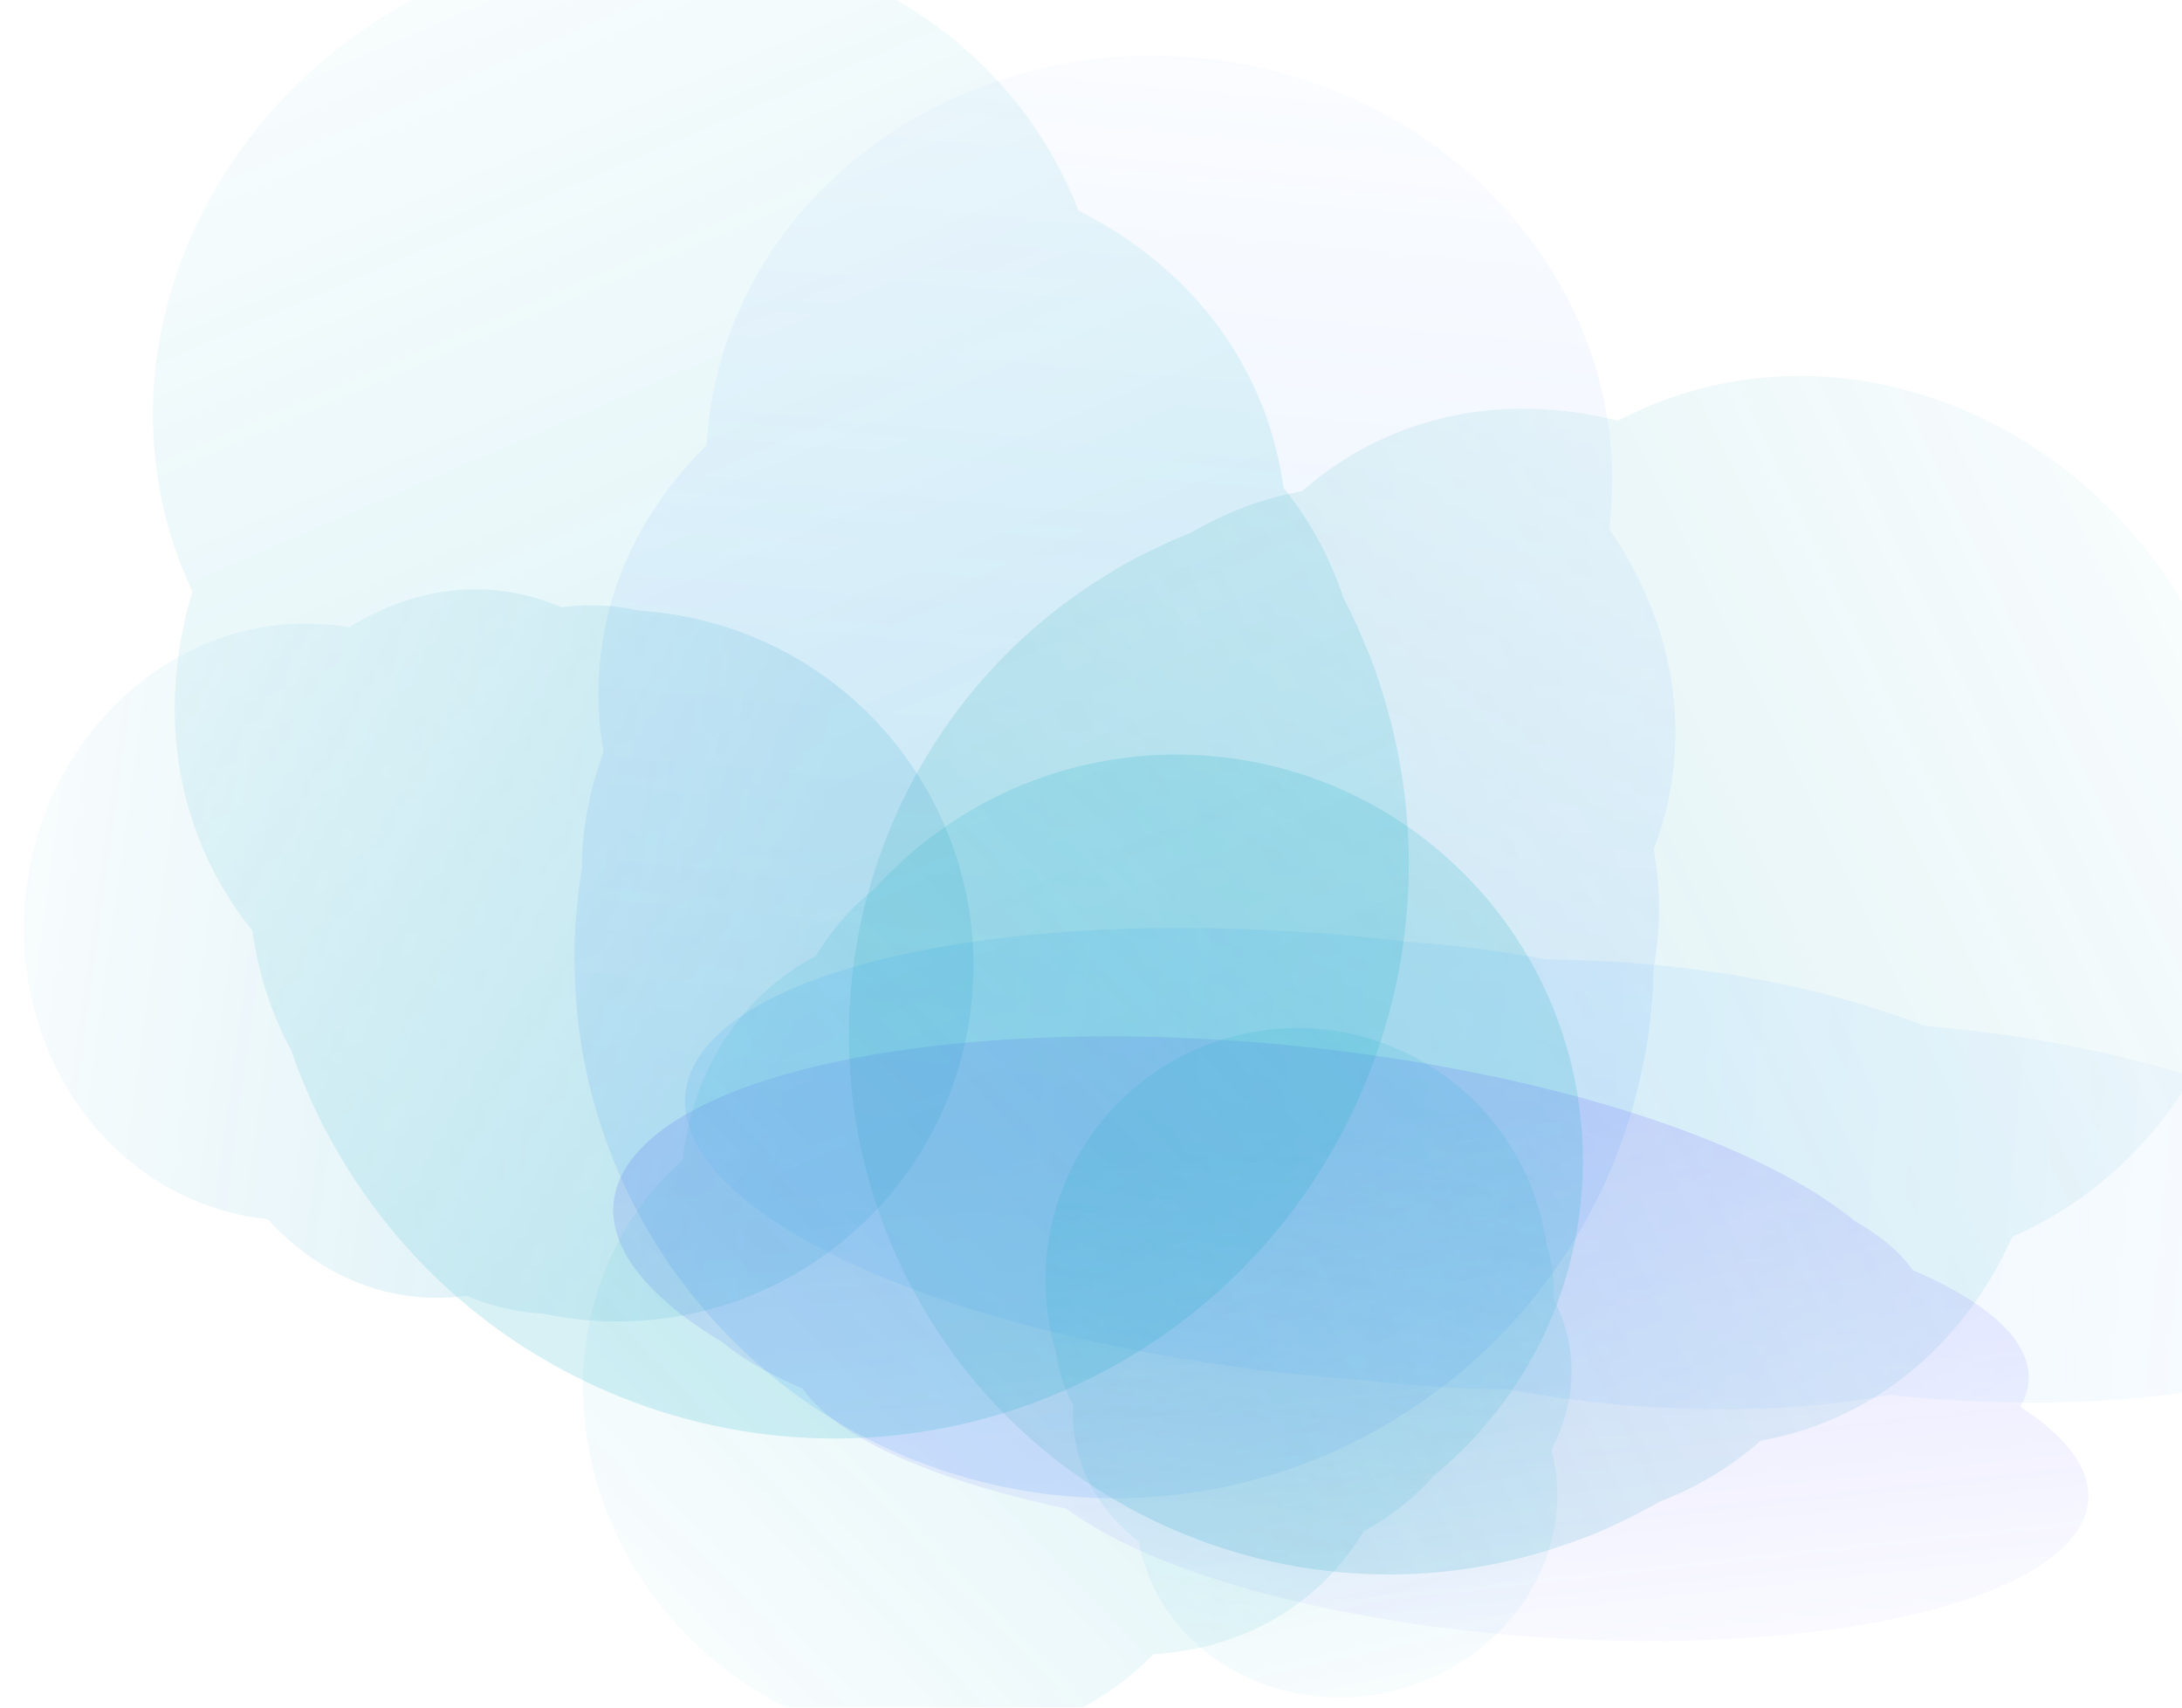 <svg width="1440" height="1127" viewBox="0 0 1440 1127" fill="none" xmlns="http://www.w3.org/2000/svg">
<g clip-path="url(#clip0_310_182)">
<g opacity="0.4">
<mask id="mask0_310_182" style="mask-type:alpha" maskUnits="userSpaceOnUse" x="218" y="-188" width="1074" height="1298">
<g opacity="0.4">
<path d="M1291.22 -98.312L330.273 -187.493L218.141 1020.75L1179.09 1109.94L1291.22 -98.312Z" fill="url(#paint0_linear_310_182)"/>
</g>
</mask>
<g mask="url(#mask0_310_182)">
<path d="M1089.66 665.729C1071.49 861.496 898.063 1005.47 702.296 987.3C506.529 969.132 362.557 795.703 380.725 599.936C398.893 404.169 547.841 523.986 743.608 542.155C939.375 560.323 1107.83 469.962 1089.66 665.729Z" fill="#579AFF"/>
<g filter="url(#filter0_f_310_182)">
<path d="M1089 672.797C1074.94 824.338 904.837 932.458 709.07 914.289C513.303 896.121 366.003 758.545 380.067 607.004C394.131 455.463 564.232 347.344 759.999 365.512C955.767 383.68 1103.07 521.256 1089 672.797Z" fill="#579AFF"/>
</g>
<g filter="url(#filter1_f_310_182)">
<path d="M710.38 900.161C906.147 918.329 1076.25 810.209 1090.31 658.668C1104.38 507.128 957.077 369.551 761.31 351.383C565.543 333.215 395.441 441.335 381.377 592.875C367.313 744.416 514.613 881.993 710.38 900.161Z" fill="#579AFF"/>
</g>
<g filter="url(#filter2_f_310_182)">
<path d="M713.879 862.472C909.646 880.64 1079.8 771.993 1093.92 619.802C1108.04 467.61 960.794 329.506 765.027 311.338C569.26 293.17 399.109 401.817 384.985 554.009C370.861 706.2 518.112 844.304 713.879 862.472Z" fill="#579AFF"/>
</g>
<g filter="url(#filter3_f_310_182)">
<path d="M724.807 744.711C920.574 762.879 1090.68 654.759 1104.74 503.218C1118.8 351.678 971.504 214.101 775.737 195.933C579.97 177.765 409.868 285.885 395.804 437.425C381.74 588.966 529.04 726.543 724.807 744.711Z" fill="#579AFF"/>
</g>
<g filter="url(#filter4_f_310_182)">
<path d="M739.452 586.909C904.001 602.18 1048.8 491.711 1062.86 340.171C1076.92 188.63 954.931 53.402 790.382 38.131C625.833 22.86 481.039 133.329 466.975 284.869C452.912 436.41 574.904 571.638 739.452 586.909Z" fill="#579AFF"/>
</g>
</g>
<mask id="mask1_310_182" style="mask-type:alpha" maskUnits="userSpaceOnUse" x="317" y="-88" width="1513" height="1398">
<g opacity="0.4">
<path d="M1829.56 781.667L1409.73 -87.312L317.122 440.556L736.948 1309.53L1829.56 781.667Z" fill="url(#paint1_linear_310_182)"/>
</g>
</mask>
<g mask="url(#mask1_310_182)">
<path d="M1071.18 1003.58C894.148 1089.11 681.302 1014.93 595.774 837.899C510.247 660.868 584.424 448.022 761.455 362.494C938.485 276.966 912.788 466.39 998.316 643.421C1083.84 820.451 1248.21 918.051 1071.18 1003.58Z" fill="#0E9CB5"/>
<g filter="url(#filter5_f_310_182)">
<path d="M1064.79 1006.67C927.752 1072.87 747.328 983.031 661.8 806.001C576.272 628.97 618.028 431.788 755.065 365.582C892.102 299.376 1072.53 389.217 1158.05 566.247C1243.58 743.278 1201.83 940.46 1064.79 1006.67Z" fill="#0E9CB5"/>
</g>
<g filter="url(#filter6_f_310_182)">
<path d="M674.58 799.825C760.108 976.855 940.532 1066.7 1077.57 1000.49C1214.61 934.284 1256.36 737.102 1170.83 560.071C1085.31 383.041 904.882 293.2 767.845 359.406C630.808 425.612 589.051 622.794 674.58 799.825Z" fill="#0E9CB5"/>
</g>
<g filter="url(#filter7_f_310_182)">
<path d="M708.656 783.363C794.184 960.394 975.085 1050 1112.71 983.514C1250.34 917.024 1292.57 719.612 1207.04 542.581C1121.51 365.55 940.611 275.94 802.986 342.43C665.361 408.92 623.128 606.333 708.656 783.363Z" fill="#0E9CB5"/>
</g>
<g filter="url(#filter8_f_310_182)">
<path d="M815.152 731.914C900.681 908.944 1081.11 998.785 1218.14 932.579C1355.18 866.373 1396.94 669.191 1311.41 492.16C1225.88 315.13 1045.45 225.289 908.418 291.495C771.381 357.701 729.624 554.883 815.152 731.914Z" fill="#0E9CB5"/>
</g>
<g filter="url(#filter9_f_310_182)">
<path d="M957.852 662.971C1029.74 811.771 1199.11 878.726 1336.15 812.52C1473.18 746.314 1526 572.017 1454.11 423.217C1382.22 274.417 1212.85 207.462 1075.81 273.668C938.776 339.874 885.963 514.171 957.852 662.971Z" fill="#0E9CB5"/>
</g>
</g>
</g>
<g opacity="0.4">
<mask id="mask2_310_182" style="mask-type:alpha" maskUnits="userSpaceOnUse" x="339" y="518" width="1501" height="533">
<g opacity="0.4">
<path d="M1802.34 1050.11L1839.61 657.113L376.624 518.369L339.353 911.371L1802.34 1050.11Z" fill="url(#paint2_linear_310_182)"/>
</g>
</mask>
<g mask="url(#mask2_310_182)">
<path d="M867.684 908.022C630.644 885.542 444.64 802.415 452.233 722.351C459.826 642.288 658.14 595.607 895.18 618.087C1132.22 640.567 998.819 693.404 991.227 773.467C983.634 853.531 1104.72 930.502 867.684 908.022Z" fill="#57AEFF"/>
<g filter="url(#filter10_f_310_182)">
<path d="M859.124 907.209C675.634 889.808 533.042 810.797 540.635 730.734C548.228 650.67 703.131 599.873 886.62 617.274C1070.11 634.675 1212.7 713.686 1205.11 793.749C1197.52 873.813 1042.61 924.61 859.124 907.209Z" fill="#57AEFF"/>
</g>
<g filter="url(#filter11_f_310_182)">
<path d="M557.744 732.356C550.151 812.419 692.743 891.43 876.233 908.831C1059.72 926.233 1214.63 875.435 1222.22 795.372C1229.81 715.309 1087.22 636.298 903.729 618.896C720.24 601.495 565.337 652.292 557.744 732.356Z" fill="#57AEFF"/>
</g>
<g filter="url(#filter12_f_310_182)">
<path d="M603.379 736.685C595.786 816.748 739.017 895.819 923.294 913.296C1107.57 930.772 1263.11 880.035 1270.7 799.971C1278.3 719.908 1135.07 640.836 950.79 623.36C766.513 605.884 610.972 656.621 603.379 736.685Z" fill="#57AEFF"/>
</g>
<g filter="url(#filter13_f_310_182)">
<path d="M745.963 750.206C738.37 830.269 880.962 909.28 1064.45 926.681C1247.94 944.083 1402.84 893.285 1410.44 813.222C1418.03 733.159 1275.44 654.148 1091.95 636.746C908.459 619.345 753.556 670.142 745.963 750.206Z" fill="#57AEFF"/>
</g>
<g filter="url(#filter14_f_310_182)">
<path d="M937.033 768.326C930.651 835.622 1074.22 904.283 1257.71 921.684C1441.2 939.086 1595.13 898.638 1601.51 831.342C1607.89 764.046 1464.32 695.385 1280.83 677.984C1097.34 660.582 943.415 701.03 937.033 768.326Z" fill="#57AEFF"/>
</g>
</g>
<mask id="mask3_310_182" style="mask-type:alpha" maskUnits="userSpaceOnUse" x="67" y="603" width="1731" height="605">
<g opacity="0.4">
<path d="M782.236 1207.13L1797.74 1098.58L1082.82 603.729L67.313 712.28L782.236 1207.13Z" fill="url(#paint3_linear_310_182)"/>
</g>
</mask>
<g mask="url(#mask3_310_182)">
<path d="M459.546 874.582C343.649 794.41 417.435 711.51 624.349 689.42C831.264 667.329 1092.95 714.413 1208.85 794.585C1324.75 874.756 1094.79 849.628 887.88 871.718C680.965 893.809 575.442 954.754 459.546 874.582Z" fill="#4A46FF"/>
<g filter="url(#filter15_f_310_182)">
<path d="M455.362 871.688C365.648 809.629 460.658 741.411 667.573 719.321C874.488 697.23 1114.95 729.631 1204.67 791.691C1294.38 853.751 1199.37 921.968 992.455 944.059C785.54 966.15 545.075 933.748 455.362 871.688Z" fill="#4A46FF"/>
</g>
<g filter="url(#filter16_f_310_182)">
<path d="M675.947 725.109C469.033 747.199 374.023 815.417 463.736 877.476C553.45 939.536 793.914 971.937 1000.83 949.847C1207.74 927.756 1302.75 859.539 1213.04 797.479C1123.33 735.419 882.862 703.018 675.947 725.109Z" fill="#4A46FF"/>
</g>
<g filter="url(#filter17_f_310_182)">
<path d="M698.252 740.541C491.338 762.631 396.64 831.065 486.739 893.391C576.837 955.717 817.614 988.334 1024.53 966.244C1231.44 944.153 1326.14 875.72 1236.04 813.393C1145.94 751.067 905.167 718.45 698.252 740.541Z" fill="#4A46FF"/>
</g>
<g filter="url(#filter18_f_310_182)">
<path d="M767.967 788.768C561.053 810.858 466.043 879.076 555.756 941.135C645.47 1003.19 885.934 1035.6 1092.85 1013.51C1299.76 991.415 1394.77 923.198 1305.06 861.138C1215.35 799.078 974.882 766.677 767.967 788.768Z" fill="#4A46FF"/>
</g>
<g filter="url(#filter19_f_310_182)">
<path d="M861.392 853.392C687.474 871.96 619.212 937.322 708.925 999.382C798.639 1061.44 1012.35 1096.7 1186.27 1078.13C1360.19 1059.56 1428.45 994.201 1338.74 932.141C1249.03 870.081 1035.31 834.824 861.392 853.392Z" fill="#4A46FF"/>
</g>
</g>
</g>
<g opacity="0.4">
<mask id="mask4_310_182" style="mask-type:alpha" maskUnits="userSpaceOnUse" x="-246" y="-396" width="1455" height="1593">
<g opacity="0.4">
<path d="M698.586 -395.845L-245.024 9.658L264.834 1196.1L1208.44 790.602L698.586 -395.845Z" fill="url(#paint4_linear_310_182)"/>
</g>
</mask>
<g mask="url(#mask4_310_182)">
<path d="M898.862 420.876C981.472 613.109 892.604 835.914 700.37 918.524C508.136 1001.13 285.332 912.266 202.722 720.032C120.112 527.798 320.294 564.023 512.528 481.413C704.762 398.803 816.252 228.642 898.862 420.876Z" fill="#04A7C3"/>
<g filter="url(#filter20_f_310_182)">
<path d="M901.848 427.81C965.796 576.615 861.799 764.215 669.565 846.824C477.331 929.434 269.655 875.772 205.708 726.966C141.761 578.161 245.758 390.561 437.992 307.952C630.226 225.342 837.901 279.004 901.848 427.81Z" fill="#04A7C3"/>
</g>
<g filter="url(#filter21_f_310_182)">
<path d="M663.599 832.951C855.833 750.341 959.83 562.742 895.883 413.936C831.936 265.13 624.261 211.468 432.027 294.077C239.793 376.687 135.796 564.286 199.743 713.092C263.69 861.898 471.365 915.56 663.599 832.951Z" fill="#04A7C3"/>
</g>
<g filter="url(#filter22_f_310_182)">
<path d="M647.699 795.948C839.933 713.339 943.708 525.222 879.486 375.778C815.265 226.334 607.367 172.154 415.133 254.763C222.899 337.373 119.124 525.49 183.346 674.934C247.567 824.378 455.465 878.558 647.699 795.948Z" fill="#04A7C3"/>
</g>
<g filter="url(#filter23_f_310_182)">
<path d="M598.005 680.308C790.239 597.698 894.236 410.099 830.289 261.293C766.342 112.487 558.667 58.825 366.433 141.434C174.199 224.044 70.202 411.643 134.149 560.449C198.096 709.255 405.771 762.917 598.005 680.308Z" fill="#04A7C3"/>
</g>
<g filter="url(#filter24_f_310_182)">
<path d="M531.413 525.354C692.992 455.917 772.139 278.997 708.192 130.192C644.244 -18.614 461.42 -82.956 299.841 -13.52C138.262 55.916 59.115 232.836 123.062 381.642C187.01 530.448 369.835 594.79 531.413 525.354Z" fill="#04A7C3"/>
</g>
</g>
<mask id="mask5_310_182" style="mask-type:alpha" maskUnits="userSpaceOnUse" x="-145" y="249" width="880" height="741">
<g opacity="0.4">
<path d="M-57.47 249.996L-144.168 880.155L648.163 989.164L734.861 359.005L-57.47 249.996Z" fill="url(#paint5_linear_310_182)"/>
</g>
</mask>
<g mask="url(#mask5_310_182)">
<path d="M439.757 404.963C568.134 422.625 657.887 541.014 640.225 669.391C622.562 797.769 504.174 887.521 375.796 869.859C247.419 852.197 330.651 757.607 348.313 629.23C365.975 500.852 311.379 387.3 439.757 404.963Z" fill="#0497C3"/>
<g filter="url(#filter25_f_310_182)">
<path d="M444.391 405.601C543.767 419.273 610.008 534.427 592.346 662.805C574.684 791.182 479.806 884.17 380.431 870.497C281.055 856.825 214.814 741.671 232.476 613.294C250.138 484.916 345.016 391.929 444.391 405.601Z" fill="#0497C3"/>
</g>
<g filter="url(#filter26_f_310_182)">
<path d="M583.081 661.528C600.743 533.151 534.502 417.996 435.126 404.324C335.751 390.652 240.873 483.64 223.211 612.017C205.549 740.395 271.79 855.549 371.166 869.221C470.541 882.893 565.419 789.906 583.081 661.528Z" fill="#0497C3"/>
</g>
<g filter="url(#filter27_f_310_182)">
<path d="M558.364 658.131C576.026 529.753 509.439 414.551 409.637 400.82C309.836 387.09 214.612 480.029 196.95 608.407C179.288 736.785 245.875 851.986 345.677 865.717C445.478 879.448 540.701 786.508 558.364 658.131Z" fill="#0497C3"/>
</g>
<g filter="url(#filter28_f_310_182)">
<path d="M481.141 647.504C498.803 519.127 432.562 403.973 333.186 390.3C233.811 376.628 138.933 469.616 121.271 597.993C103.609 726.371 169.85 841.525 269.226 855.197C368.601 868.869 463.479 775.882 481.141 647.504Z" fill="#0497C3"/>
</g>
<g filter="url(#filter29_f_310_182)">
<path d="M377.66 633.267C392.506 525.362 323.981 426.804 224.605 413.132C125.23 399.46 32.636 475.851 17.79 583.756C2.944 691.661 71.469 790.219 170.845 803.891C270.22 817.563 362.814 741.172 377.66 633.267Z" fill="#0497C3"/>
</g>
</g>
</g>
<g opacity="0.4">
<mask id="mask6_310_182" style="mask-type:alpha" maskUnits="userSpaceOnUse" x="98" y="275" width="1165" height="1158">
<g opacity="0.4">
<path d="M98.795 905.878L600.119 1432.32L1262.04 801.979L760.719 275.537L98.795 905.878Z" fill="url(#paint6_linear_310_182)"/>
</g>
</mask>
<g mask="url(#mask6_310_182)">
<path d="M591.534 571.98C698.782 469.849 868.517 473.998 970.648 581.247C1072.78 688.495 1068.63 858.231 961.381 960.361C854.133 1062.49 828.911 920.725 726.781 813.477C624.65 706.228 484.285 674.111 591.534 571.98Z" fill="#04A7C3"/>
<g filter="url(#filter30_f_310_182)">
<path d="M595.401 568.292C678.42 489.234 828.514 512.087 930.645 619.335C1032.78 726.584 1048.27 877.615 965.248 956.673C882.229 1035.73 732.135 1012.88 630.004 905.629C527.873 798.381 512.381 647.35 595.401 568.292Z" fill="#04A7C3"/>
</g>
<g filter="url(#filter31_f_310_182)">
<path d="M922.905 626.707C820.774 519.459 670.68 496.607 587.661 575.665C504.641 654.724 520.134 805.755 622.265 913.003C724.396 1020.25 874.49 1043.1 957.509 964.045C1040.53 884.986 1025.04 733.955 922.905 626.707Z" fill="#04A7C3"/>
</g>
<g filter="url(#filter32_f_310_182)">
<path d="M902.261 646.366C800.13 539.118 649.748 516.541 566.372 595.938C482.996 675.336 498.2 826.642 600.331 933.89C702.462 1041.14 852.844 1063.72 936.22 984.317C1019.6 904.92 1004.39 753.613 902.261 646.366Z" fill="#04A7C3"/>
</g>
<g filter="url(#filter33_f_310_182)">
<path d="M837.744 707.803C735.613 600.555 585.519 577.703 502.5 656.761C419.48 735.82 434.973 886.851 537.104 994.099C639.235 1101.35 789.329 1124.2 872.348 1045.14C955.368 966.082 939.875 815.051 837.744 707.803Z" fill="#04A7C3"/>
</g>
<g filter="url(#filter34_f_310_182)">
<path d="M751.294 790.129C665.45 699.984 528.559 690.996 445.539 770.054C362.52 849.113 364.81 986.279 450.654 1076.42C536.498 1166.57 673.389 1175.56 756.409 1096.5C839.428 1017.44 837.138 880.274 751.294 790.129Z" fill="#04A7C3"/>
</g>
</g>
<mask id="mask7_310_182" style="mask-type:alpha" maskUnits="userSpaceOnUse" x="590" y="598" width="564" height="651">
<g opacity="0.4">
<path d="M713.465 1248.7L1153.01 1151.17L1030.38 598.506L590.831 696.04L713.465 1248.7Z" fill="url(#paint7_linear_310_182)"/>
</g>
</mask>
<g mask="url(#mask7_310_182)">
<path d="M693.953 880.587C674.082 791.041 730.565 702.343 820.11 682.472C909.656 662.602 998.354 719.085 1018.22 808.63C1038.09 898.175 954.838 866.215 865.292 886.085C775.747 905.955 713.823 970.132 693.953 880.587Z" fill="#04A7C3"/>
<g filter="url(#filter35_f_310_182)">
<path d="M693.236 877.354C677.854 808.038 737.976 735.739 827.522 715.868C917.067 695.998 1002.13 736.082 1017.51 805.397C1032.89 874.713 972.767 947.013 883.222 966.883C793.677 986.753 708.617 946.67 693.236 877.354Z" fill="#04A7C3"/>
</g>
<g filter="url(#filter36_f_310_182)">
<path d="M828.956 722.332C739.41 742.202 679.288 814.501 694.669 883.816C710.05 953.132 795.109 993.216 884.655 973.346C974.2 953.477 1034.32 881.177 1018.94 811.862C1003.56 742.546 918.501 702.462 828.956 722.332Z" fill="#04A7C3"/>
</g>
<g filter="url(#filter37_f_310_182)">
<path d="M832.783 739.571C743.238 759.44 683.169 831.981 698.616 901.594C714.063 971.208 799.176 1011.53 888.721 991.663C978.267 971.793 1038.34 899.253 1022.89 829.639C1007.44 760.026 922.328 719.701 832.783 739.571Z" fill="#04A7C3"/>
</g>
<g filter="url(#filter38_f_310_182)">
<path d="M844.733 793.436C755.188 813.306 695.066 885.605 710.447 954.92C725.828 1024.24 810.887 1064.32 900.433 1044.45C989.978 1024.58 1050.1 952.281 1034.72 882.966C1019.34 813.65 934.279 773.566 844.733 793.436Z" fill="#04A7C3"/>
</g>
<g filter="url(#filter39_f_310_182)">
<path d="M860.751 865.615C785.485 882.316 736.939 952.046 752.32 1021.36C767.701 1090.68 841.184 1133.33 916.45 1116.63C991.715 1099.93 1040.26 1030.2 1024.88 960.882C1009.5 891.566 936.016 848.914 860.751 865.615Z" fill="#04A7C3"/>
</g>
</g>
</g>
</g>
<defs>
<filter id="filter0_f_310_182" x="373.029" y="357.411" width="723.01" height="564.98" filterUnits="userSpaceOnUse" color-interpolation-filters="sRGB">
<feFlood flood-opacity="0" result="BackgroundImageFix"/>
<feBlend mode="normal" in="SourceGraphic" in2="BackgroundImageFix" result="shape"/>
<feGaussianBlur stdDeviation="3.054" result="effect1_foregroundBlur_310_182"/>
</filter>
<filter id="filter1_f_310_182" x="359.067" y="328.009" width="753.557" height="595.526" filterUnits="userSpaceOnUse" color-interpolation-filters="sRGB">
<feFlood flood-opacity="0" result="BackgroundImageFix"/>
<feBlend mode="normal" in="SourceGraphic" in2="BackgroundImageFix" result="shape"/>
<feGaussianBlur stdDeviation="10.691" result="effect1_foregroundBlur_310_182"/>
</filter>
<filter id="filter2_f_310_182" x="332.122" y="257.428" width="814.662" height="658.955" filterUnits="userSpaceOnUse" color-interpolation-filters="sRGB">
<feFlood flood-opacity="0" result="BackgroundImageFix"/>
<feBlend mode="normal" in="SourceGraphic" in2="BackgroundImageFix" result="shape"/>
<feGaussianBlur stdDeviation="25.963" result="effect1_foregroundBlur_310_182"/>
</filter>
<filter id="filter3_f_310_182" x="281.859" y="80.924" width="936.827" height="778.796" filterUnits="userSpaceOnUse" color-interpolation-filters="sRGB">
<feFlood flood-opacity="0" result="BackgroundImageFix"/>
<feBlend mode="normal" in="SourceGraphic" in2="BackgroundImageFix" result="shape"/>
<feGaussianBlur stdDeviation="56.508" result="effect1_foregroundBlur_310_182"/>
</filter>
<filter id="filter4_f_310_182" x="267.329" y="-161.822" width="995.176" height="948.684" filterUnits="userSpaceOnUse" color-interpolation-filters="sRGB">
<feFlood flood-opacity="0" result="BackgroundImageFix"/>
<feBlend mode="normal" in="SourceGraphic" in2="BackgroundImageFix" result="shape"/>
<feGaussianBlur stdDeviation="99.271" result="effect1_foregroundBlur_310_182"/>
</filter>
<filter id="filter5_f_310_182" x="611.291" y="337.698" width="597.272" height="696.854" filterUnits="userSpaceOnUse" color-interpolation-filters="sRGB">
<feFlood flood-opacity="0" result="BackgroundImageFix"/>
<feBlend mode="normal" in="SourceGraphic" in2="BackgroundImageFix" result="shape"/>
<feGaussianBlur stdDeviation="3.054" result="effect1_foregroundBlur_310_182"/>
</filter>
<filter id="filter6_f_310_182" x="608.797" y="316.249" width="627.819" height="727.398" filterUnits="userSpaceOnUse" color-interpolation-filters="sRGB">
<feFlood flood-opacity="0" result="BackgroundImageFix"/>
<feBlend mode="normal" in="SourceGraphic" in2="BackgroundImageFix" result="shape"/>
<feGaussianBlur stdDeviation="10.691" result="effect1_foregroundBlur_310_182"/>
</filter>
<filter id="filter7_f_310_182" x="612.489" y="268.548" width="690.717" height="788.849" filterUnits="userSpaceOnUse" color-interpolation-filters="sRGB">
<feFlood flood-opacity="0" result="BackgroundImageFix"/>
<feBlend mode="normal" in="SourceGraphic" in2="BackgroundImageFix" result="shape"/>
<feGaussianBlur stdDeviation="25.963" result="effect1_foregroundBlur_310_182"/>
</filter>
<filter id="filter8_f_310_182" x="657.735" y="156.703" width="811.089" height="910.668" filterUnits="userSpaceOnUse" color-interpolation-filters="sRGB">
<feFlood flood-opacity="0" result="BackgroundImageFix"/>
<feBlend mode="normal" in="SourceGraphic" in2="BackgroundImageFix" result="shape"/>
<feGaussianBlur stdDeviation="56.508" result="effect1_foregroundBlur_310_182"/>
</filter>
<filter id="filter9_f_310_182" x="727.183" y="49.587" width="957.594" height="987.015" filterUnits="userSpaceOnUse" color-interpolation-filters="sRGB">
<feFlood flood-opacity="0" result="BackgroundImageFix"/>
<feBlend mode="normal" in="SourceGraphic" in2="BackgroundImageFix" result="shape"/>
<feGaussianBlur stdDeviation="99.271" result="effect1_foregroundBlur_310_182"/>
</filter>
<filter id="filter10_f_310_182" x="536.068" y="609.58" width="673.61" height="305.322" filterUnits="userSpaceOnUse" color-interpolation-filters="sRGB">
<feFlood flood-opacity="0" result="BackgroundImageFix"/>
<feBlend mode="normal" in="SourceGraphic" in2="BackgroundImageFix" result="shape"/>
<feGaussianBlur stdDeviation="2.139" result="effect1_foregroundBlur_310_182"/>
</filter>
<filter id="filter11_f_310_182" x="542.481" y="600.508" width="694.999" height="326.712" filterUnits="userSpaceOnUse" color-interpolation-filters="sRGB">
<feFlood flood-opacity="0" result="BackgroundImageFix"/>
<feBlend mode="normal" in="SourceGraphic" in2="BackgroundImageFix" result="shape"/>
<feGaussianBlur stdDeviation="7.486" result="effect1_foregroundBlur_310_182"/>
</filter>
<filter id="filter12_f_310_182" x="566.728" y="583.554" width="740.627" height="369.549" filterUnits="userSpaceOnUse" color-interpolation-filters="sRGB">
<feFlood flood-opacity="0" result="BackgroundImageFix"/>
<feBlend mode="normal" in="SourceGraphic" in2="BackgroundImageFix" result="shape"/>
<feGaussianBlur stdDeviation="18.181" result="effect1_foregroundBlur_310_182"/>
</filter>
<filter id="filter13_f_310_182" x="666.532" y="554.189" width="823.337" height="455.049" filterUnits="userSpaceOnUse" color-interpolation-filters="sRGB">
<feFlood flood-opacity="0" result="BackgroundImageFix"/>
<feBlend mode="normal" in="SourceGraphic" in2="BackgroundImageFix" result="shape"/>
<feGaussianBlur stdDeviation="39.571" result="effect1_foregroundBlur_310_182"/>
</filter>
<filter id="filter14_f_310_182" x="797.796" y="534.913" width="942.949" height="529.841" filterUnits="userSpaceOnUse" color-interpolation-filters="sRGB">
<feFlood flood-opacity="0" result="BackgroundImageFix"/>
<feBlend mode="normal" in="SourceGraphic" in2="BackgroundImageFix" result="shape"/>
<feGaussianBlur stdDeviation="69.516" result="effect1_foregroundBlur_310_182"/>
</filter>
<filter id="filter15_f_310_182" x="417.28" y="708.104" width="825.469" height="247.173" filterUnits="userSpaceOnUse" color-interpolation-filters="sRGB">
<feFlood flood-opacity="0" result="BackgroundImageFix"/>
<feBlend mode="normal" in="SourceGraphic" in2="BackgroundImageFix" result="shape"/>
<feGaussianBlur stdDeviation="2.139" result="effect1_foregroundBlur_310_182"/>
</filter>
<filter id="filter16_f_310_182" x="414.96" y="703.197" width="846.856" height="268.561" filterUnits="userSpaceOnUse" color-interpolation-filters="sRGB">
<feFlood flood-opacity="0" result="BackgroundImageFix"/>
<feBlend mode="normal" in="SourceGraphic" in2="BackgroundImageFix" result="shape"/>
<feGaussianBlur stdDeviation="7.486" result="effect1_foregroundBlur_310_182"/>
</filter>
<filter id="filter17_f_310_182" x="416.295" y="697.267" width="890.19" height="312.25" filterUnits="userSpaceOnUse" color-interpolation-filters="sRGB">
<feFlood flood-opacity="0" result="BackgroundImageFix"/>
<feBlend mode="normal" in="SourceGraphic" in2="BackgroundImageFix" result="shape"/>
<feGaussianBlur stdDeviation="18.181" result="effect1_foregroundBlur_310_182"/>
</filter>
<filter id="filter18_f_310_182" x="442.811" y="702.687" width="975.193" height="396.899" filterUnits="userSpaceOnUse" color-interpolation-filters="sRGB">
<feFlood flood-opacity="0" result="BackgroundImageFix"/>
<feBlend mode="normal" in="SourceGraphic" in2="BackgroundImageFix" result="shape"/>
<feGaussianBlur stdDeviation="39.571" result="effect1_foregroundBlur_310_182"/>
</filter>
<filter id="filter19_f_310_182" x="530.391" y="709.408" width="986.883" height="512.707" filterUnits="userSpaceOnUse" color-interpolation-filters="sRGB">
<feFlood flood-opacity="0" result="BackgroundImageFix"/>
<feBlend mode="normal" in="SourceGraphic" in2="BackgroundImageFix" result="shape"/>
<feGaussianBlur stdDeviation="69.516" result="effect1_foregroundBlur_310_182"/>
</filter>
<filter id="filter20_f_310_182" x="179.779" y="262.084" width="747.999" height="630.609" filterUnits="userSpaceOnUse" color-interpolation-filters="sRGB">
<feFlood flood-opacity="0" result="BackgroundImageFix"/>
<feBlend mode="normal" in="SourceGraphic" in2="BackgroundImageFix" result="shape"/>
<feGaussianBlur stdDeviation="3.538" result="effect1_foregroundBlur_310_182"/>
</filter>
<filter id="filter21_f_310_182" x="156.121" y="230.517" width="783.384" height="665.994" filterUnits="userSpaceOnUse" color-interpolation-filters="sRGB">
<feFlood flood-opacity="0" result="BackgroundImageFix"/>
<feBlend mode="normal" in="SourceGraphic" in2="BackgroundImageFix" result="shape"/>
<feGaussianBlur stdDeviation="12.384" result="effect1_foregroundBlur_310_182"/>
</filter>
<filter id="filter22_f_310_182" x="104.182" y="155.963" width="854.467" height="738.786" filterUnits="userSpaceOnUse" color-interpolation-filters="sRGB">
<feFlood flood-opacity="0" result="BackgroundImageFix"/>
<feBlend mode="normal" in="SourceGraphic" in2="BackgroundImageFix" result="shape"/>
<feGaussianBlur stdDeviation="30.077" result="effect1_foregroundBlur_310_182"/>
</filter>
<filter id="filter23_f_310_182" x="-15.626" y="-28.279" width="995.691" height="878.3" filterUnits="userSpaceOnUse" color-interpolation-filters="sRGB">
<feFlood flood-opacity="0" result="BackgroundImageFix"/>
<feBlend mode="normal" in="SourceGraphic" in2="BackgroundImageFix" result="shape"/>
<feGaussianBlur stdDeviation="65.461" result="effect1_foregroundBlur_310_182"/>
</filter>
<filter id="filter24_f_310_182" x="-129.098" y="-271.478" width="1089.45" height="1054.79" filterUnits="userSpaceOnUse" color-interpolation-filters="sRGB">
<feFlood flood-opacity="0" result="BackgroundImageFix"/>
<feBlend mode="normal" in="SourceGraphic" in2="BackgroundImageFix" result="shape"/>
<feGaussianBlur stdDeviation="114.999" result="effect1_foregroundBlur_310_182"/>
</filter>
<filter id="filter25_f_310_182" x="222.548" y="397.19" width="379.725" height="481.717" filterUnits="userSpaceOnUse" color-interpolation-filters="sRGB">
<feFlood flood-opacity="0" result="BackgroundImageFix"/>
<feBlend mode="normal" in="SourceGraphic" in2="BackgroundImageFix" result="shape"/>
<feGaussianBlur stdDeviation="3.538" result="effect1_foregroundBlur_310_182"/>
</filter>
<filter id="filter26_f_310_182" x="195.591" y="378.221" width="415.11" height="517.102" filterUnits="userSpaceOnUse" color-interpolation-filters="sRGB">
<feFlood flood-opacity="0" result="BackgroundImageFix"/>
<feBlend mode="normal" in="SourceGraphic" in2="BackgroundImageFix" result="shape"/>
<feGaussianBlur stdDeviation="12.384" result="effect1_foregroundBlur_310_182"/>
</filter>
<filter id="filter27_f_310_182" x="133.958" y="339.322" width="487.398" height="587.894" filterUnits="userSpaceOnUse" color-interpolation-filters="sRGB">
<feFlood flood-opacity="0" result="BackgroundImageFix"/>
<feBlend mode="normal" in="SourceGraphic" in2="BackgroundImageFix" result="shape"/>
<feGaussianBlur stdDeviation="30.077" result="effect1_foregroundBlur_310_182"/>
</filter>
<filter id="filter28_f_310_182" x="-12.502" y="258.044" width="627.416" height="729.409" filterUnits="userSpaceOnUse" color-interpolation-filters="sRGB">
<feFlood flood-opacity="0" result="BackgroundImageFix"/>
<feBlend mode="normal" in="SourceGraphic" in2="BackgroundImageFix" result="shape"/>
<feGaussianBlur stdDeviation="65.461" result="effect1_foregroundBlur_310_182"/>
</filter>
<filter id="filter29_f_310_182" x="-214.229" y="181.551" width="823.909" height="853.922" filterUnits="userSpaceOnUse" color-interpolation-filters="sRGB">
<feFlood flood-opacity="0" result="BackgroundImageFix"/>
<feBlend mode="normal" in="SourceGraphic" in2="BackgroundImageFix" result="shape"/>
<feGaussianBlur stdDeviation="114.999" result="effect1_foregroundBlur_310_182"/>
</filter>
<filter id="filter30_f_310_182" x="534.927" y="514.141" width="490.797" height="496.683" filterUnits="userSpaceOnUse" color-interpolation-filters="sRGB">
<feFlood flood-opacity="0" result="BackgroundImageFix"/>
<feBlend mode="normal" in="SourceGraphic" in2="BackgroundImageFix" result="shape"/>
<feGaussianBlur stdDeviation="3.538" result="effect1_foregroundBlur_310_182"/>
</filter>
<filter id="filter31_f_310_182" x="509.495" y="503.822" width="526.179" height="532.067" filterUnits="userSpaceOnUse" color-interpolation-filters="sRGB">
<feFlood flood-opacity="0" result="BackgroundImageFix"/>
<feBlend mode="normal" in="SourceGraphic" in2="BackgroundImageFix" result="shape"/>
<feGaussianBlur stdDeviation="12.384" result="effect1_foregroundBlur_310_182"/>
</filter>
<filter id="filter32_f_310_182" x="452.415" y="488.345" width="597.762" height="603.565" filterUnits="userSpaceOnUse" color-interpolation-filters="sRGB">
<feFlood flood-opacity="0" result="BackgroundImageFix"/>
<feBlend mode="normal" in="SourceGraphic" in2="BackgroundImageFix" result="shape"/>
<feGaussianBlur stdDeviation="30.077" result="effect1_foregroundBlur_310_182"/>
</filter>
<filter id="filter33_f_310_182" x="318.181" y="478.764" width="738.486" height="744.374" filterUnits="userSpaceOnUse" color-interpolation-filters="sRGB">
<feFlood flood-opacity="0" result="BackgroundImageFix"/>
<feBlend mode="normal" in="SourceGraphic" in2="BackgroundImageFix" result="shape"/>
<feGaussianBlur stdDeviation="65.461" result="effect1_foregroundBlur_310_182"/>
</filter>
<filter id="filter34_f_310_182" x="154.744" y="486.175" width="892.459" height="894.204" filterUnits="userSpaceOnUse" color-interpolation-filters="sRGB">
<feFlood flood-opacity="0" result="BackgroundImageFix"/>
<feBlend mode="normal" in="SourceGraphic" in2="BackgroundImageFix" result="shape"/>
<feGaussianBlur stdDeviation="114.999" result="effect1_foregroundBlur_310_182"/>
</filter>
<filter id="filter35_f_310_182" x="683.758" y="703.702" width="343.23" height="275.346" filterUnits="userSpaceOnUse" color-interpolation-filters="sRGB">
<feFlood flood-opacity="0" result="BackgroundImageFix"/>
<feBlend mode="normal" in="SourceGraphic" in2="BackgroundImageFix" result="shape"/>
<feGaussianBlur stdDeviation="3.538" result="effect1_foregroundBlur_310_182"/>
</filter>
<filter id="filter36_f_310_182" x="667.499" y="692.474" width="378.613" height="310.729" filterUnits="userSpaceOnUse" color-interpolation-filters="sRGB">
<feFlood flood-opacity="0" result="BackgroundImageFix"/>
<feBlend mode="normal" in="SourceGraphic" in2="BackgroundImageFix" result="shape"/>
<feGaussianBlur stdDeviation="12.384" result="effect1_foregroundBlur_310_182"/>
</filter>
<filter id="filter37_f_310_182" x="636.041" y="674.35" width="449.423" height="382.535" filterUnits="userSpaceOnUse" color-interpolation-filters="sRGB">
<feFlood flood-opacity="0" result="BackgroundImageFix"/>
<feBlend mode="normal" in="SourceGraphic" in2="BackgroundImageFix" result="shape"/>
<feGaussianBlur stdDeviation="30.077" result="effect1_foregroundBlur_310_182"/>
</filter>
<filter id="filter38_f_310_182" x="577.123" y="657.425" width="590.92" height="523.036" filterUnits="userSpaceOnUse" color-interpolation-filters="sRGB">
<feFlood flood-opacity="0" result="BackgroundImageFix"/>
<feBlend mode="normal" in="SourceGraphic" in2="BackgroundImageFix" result="shape"/>
<feGaussianBlur stdDeviation="65.461" result="effect1_foregroundBlur_310_182"/>
</filter>
<filter id="filter39_f_310_182" x="519.478" y="631.995" width="738.244" height="718.253" filterUnits="userSpaceOnUse" color-interpolation-filters="sRGB">
<feFlood flood-opacity="0" result="BackgroundImageFix"/>
<feBlend mode="normal" in="SourceGraphic" in2="BackgroundImageFix" result="shape"/>
<feGaussianBlur stdDeviation="114.999" result="effect1_foregroundBlur_310_182"/>
</filter>
<linearGradient id="paint0_linear_310_182" x1="946.388" y1="840.099" x2="1035.68" y2="-122.028" gradientUnits="userSpaceOnUse">
<stop stop-color="white"/>
<stop offset="1" stop-color="white" stop-opacity="0"/>
</linearGradient>
<linearGradient id="paint1_linear_310_182" x1="847.87" y1="970.924" x2="1717.91" y2="550.583" gradientUnits="userSpaceOnUse">
<stop stop-color="white"/>
<stop offset="1" stop-color="white" stop-opacity="0"/>
</linearGradient>
<linearGradient id="paint2_linear_310_182" x1="647.281" y1="835.117" x2="1812.25" y2="945.598" gradientUnits="userSpaceOnUse">
<stop stop-color="white"/>
<stop offset="1" stop-color="white" stop-opacity="0"/>
</linearGradient>
<linearGradient id="paint3_linear_310_182" x1="483.003" y1="784.216" x2="531.08" y2="1233.98" gradientUnits="userSpaceOnUse">
<stop stop-color="white"/>
<stop offset="1" stop-color="white" stop-opacity="0"/>
</linearGradient>
<linearGradient id="paint4_linear_310_182" x1="853.644" y1="656.753" x2="447.648" y2="-288.008" gradientUnits="userSpaceOnUse">
<stop stop-color="white"/>
<stop offset="1" stop-color="white" stop-opacity="0"/>
</linearGradient>
<linearGradient id="paint5_linear_310_182" x1="550.406" y1="504.379" x2="-80.526" y2="417.575" gradientUnits="userSpaceOnUse">
<stop stop-color="white"/>
<stop offset="1" stop-color="white" stop-opacity="0"/>
</linearGradient>
<linearGradient id="paint6_linear_310_182" x1="759.198" y1="543.932" x2="232.11" y2="1045.87" gradientUnits="userSpaceOnUse">
<stop stop-color="white"/>
<stop offset="1" stop-color="white" stop-opacity="0"/>
</linearGradient>
<linearGradient id="paint7_linear_310_182" x1="732.695" y1="782.682" x2="830.348" y2="1222.77" gradientUnits="userSpaceOnUse">
<stop stop-color="white"/>
<stop offset="1" stop-color="white" stop-opacity="0"/>
</linearGradient>
<clipPath id="clip0_310_182">
<rect width="1440" height="1127" fill="white"/>
</clipPath>
</defs>
</svg>
